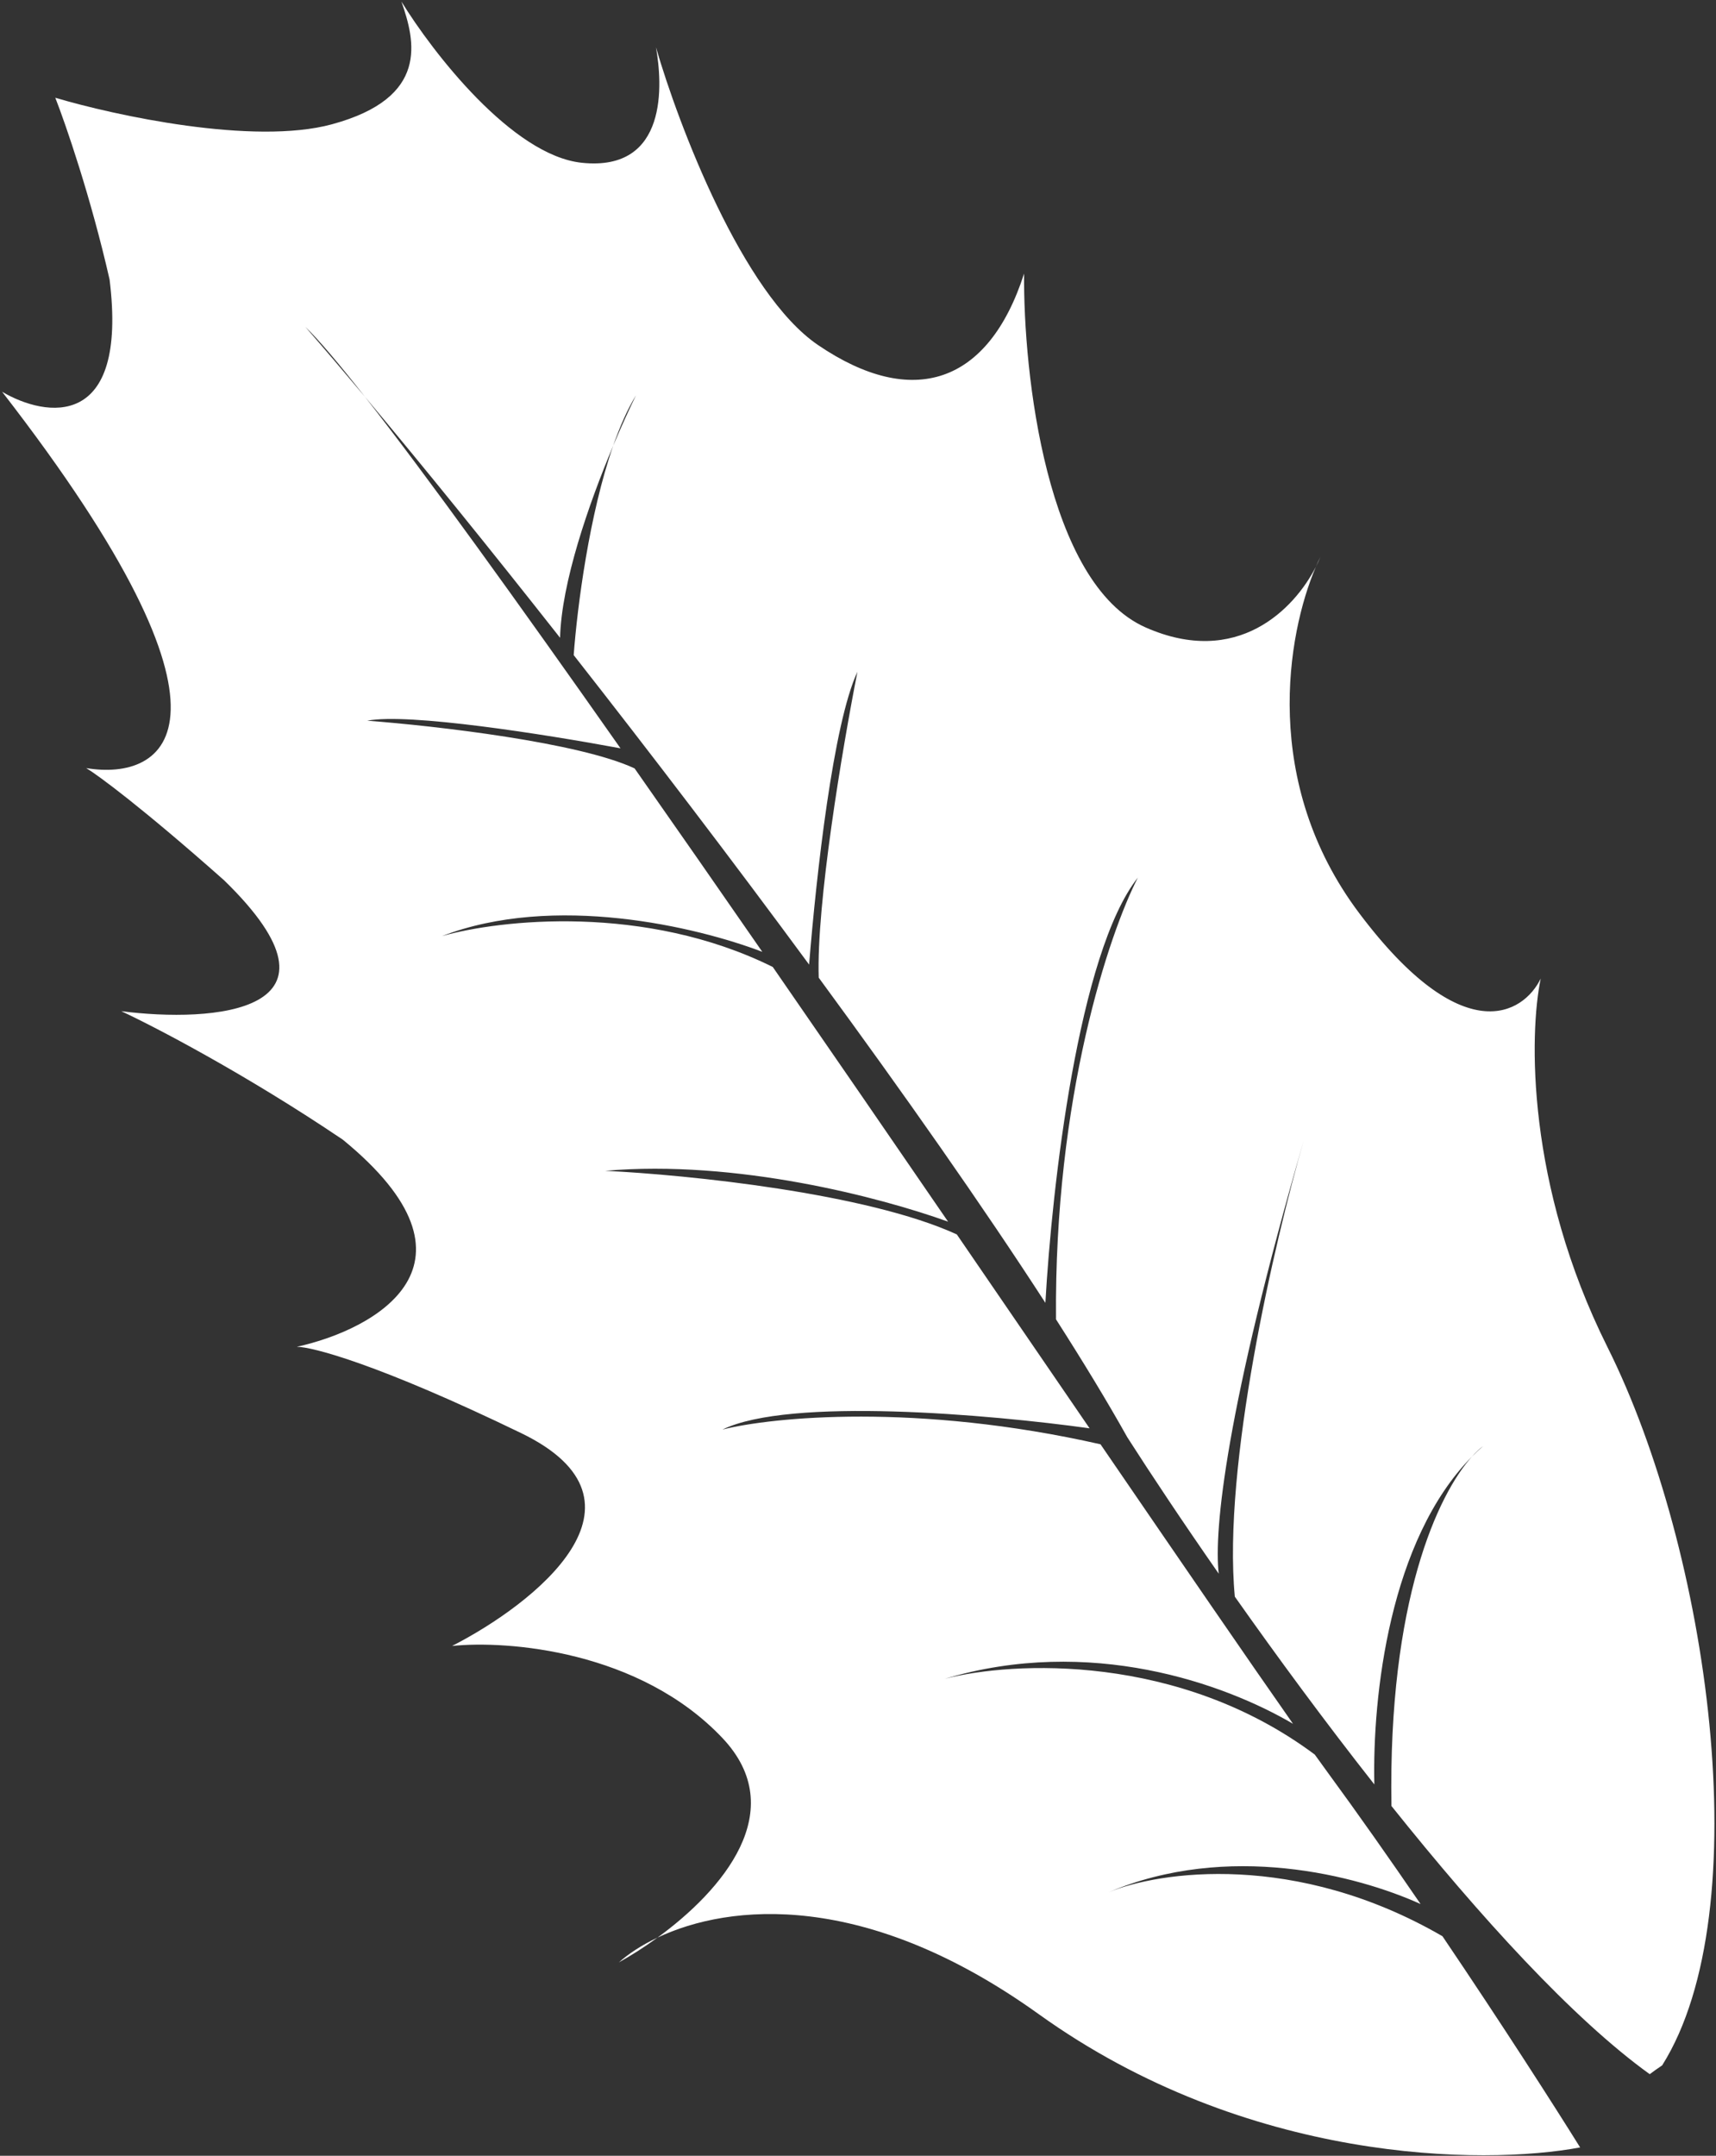 <svg width="723" height="908" viewBox="0 0 723 908" fill="none" xmlns="http://www.w3.org/2000/svg">
<rect x="0" y="0" width="723" height="908" fill="#333333" stroke="none"/>
<path d="M695.072 873.628C662.613 850.233 623.507 807.241 586.261 760.674C584.817 674.25 605.876 629.389 620.173 613.5C621.683 611.973 623.246 610.504 624.861 609.097C623.422 610.183 621.844 611.644 620.173 613.5C585.433 648.628 578.201 714.356 579.047 751.582C558.174 725.066 538.069 697.742 520.264 672.493C515.055 617.323 537.012 522.842 549.334 480.25C516.617 593.133 511.341 644.68 513.49 662.829C498.364 641.12 485.173 621.307 474.96 605.357C466.664 590.52 456.516 573.804 444.93 555.704C444.094 462.289 467.361 393.043 479.401 369.663C454.42 401.305 443.229 499.408 440.449 548.745C413.931 507.797 380.585 460.336 344.951 411.788C343.923 380.84 354.797 315.813 361.257 282.962C351.081 304.701 343.953 368.249 340.9 406.278C308.451 362.208 274.263 317.412 241.715 275.93C243.244 255.29 248.294 216.596 258.355 187.734C261.832 179.464 265.186 172.153 267.962 166.504C264.349 172.416 261.157 179.693 258.355 187.734C247.993 212.377 236.532 245.536 235.976 268.629C206.121 230.712 177.833 195.821 153.77 167.133C142.873 153.247 134.293 143.106 128.644 137.668C136.333 146.508 144.755 156.385 153.77 167.133C179.456 199.863 218.019 253.397 261.435 315.186C229.416 309.252 172.001 300.191 154.721 303.551C183.736 305.752 243.969 312.695 267.376 323.649C284.77 348.452 302.871 374.464 321.177 400.902C293.419 390.306 233.359 376.129 186.223 394.275C210.694 387.31 271.76 380.601 325.593 407.281C350.32 443.02 375.349 479.418 399.448 514.554C370.809 504.246 310.146 488.343 254.998 493.138C289.757 494.825 365.119 502.495 403.133 519.927C419.435 543.699 435.279 566.843 450.281 588.757L450.651 589.298C453.489 593.443 456.296 597.543 459.07 601.594C416.977 595.748 332.676 588.36 304.388 602.118C325.379 596.826 386.255 590.804 463.674 608.32C497.694 658.005 526.402 699.865 544.782 726.051C515.828 709.034 459.228 688.855 398.109 707.083C426.765 699.672 496.626 696.263 553.956 739.017C555.881 741.709 557.604 744.092 559.112 746.149C572.224 764.029 585.672 783.179 598.528 801.963C571.657 789.8 517.257 775.746 467.053 797.016C488.366 788.167 545.975 779.718 607.756 815.528C632.863 852.658 654.689 886.715 665.755 904.479C624.795 912.137 525.287 911.219 437.641 848.341C364.783 796.073 307.454 801.716 277.021 816.103C304.333 796.24 333.262 762.528 304.368 732.028C269.474 695.196 213.904 690.835 190.48 693.258C225.212 675.489 279.652 632.681 219.558 603.604C159.464 574.526 131.517 567.256 125.055 567.256C158.172 559.986 208.412 532.362 144.441 480.022C103.632 452.479 65.207 432.466 51.096 425.903C89.492 430.824 151.909 426.688 94.415 370.768C59.76 340.053 41.251 326.468 36.329 323.514C69.802 329.093 109.576 305.202 0.887 165.009C19.264 175.838 54.049 181.547 46.173 117.752C38.298 83.097 27.642 52.259 23.299 41.171C48.376 48.631 106.786 61.313 139.811 52.361C181.092 41.171 174.919 17.253 169.132 0.664C182.249 22.011 215.814 65.475 245.134 68.561C281.785 72.419 279.085 34.997 276.384 19.951C285.901 52.744 312.881 123.731 344.671 145.336C384.408 172.342 416.43 161.925 431.476 115.243C431.118 157.237 440.862 245.834 482.7 264.279C521.302 281.297 545.319 256.538 554.397 238.768C542.276 267.116 531.274 329.561 572.672 384.617C616.309 442.649 641.839 427.167 649.149 412.171C644.275 435.414 643.076 498.995 677.265 567.374C720.002 652.848 741.371 804.676 700.321 869.906C698.484 871.144 696.736 872.386 695.072 873.628Z" fill="white"/>
<path d="M556.365 234.475C555.814 235.838 555.158 237.278 554.397 238.768C555.052 237.235 555.711 235.802 556.365 234.475Z" fill="white"/>
<path d="M260.751 826.532C264.741 822.985 270.207 819.325 277.021 816.103C271.351 820.227 265.75 823.754 260.751 826.532Z" fill="white"/>
</svg>
